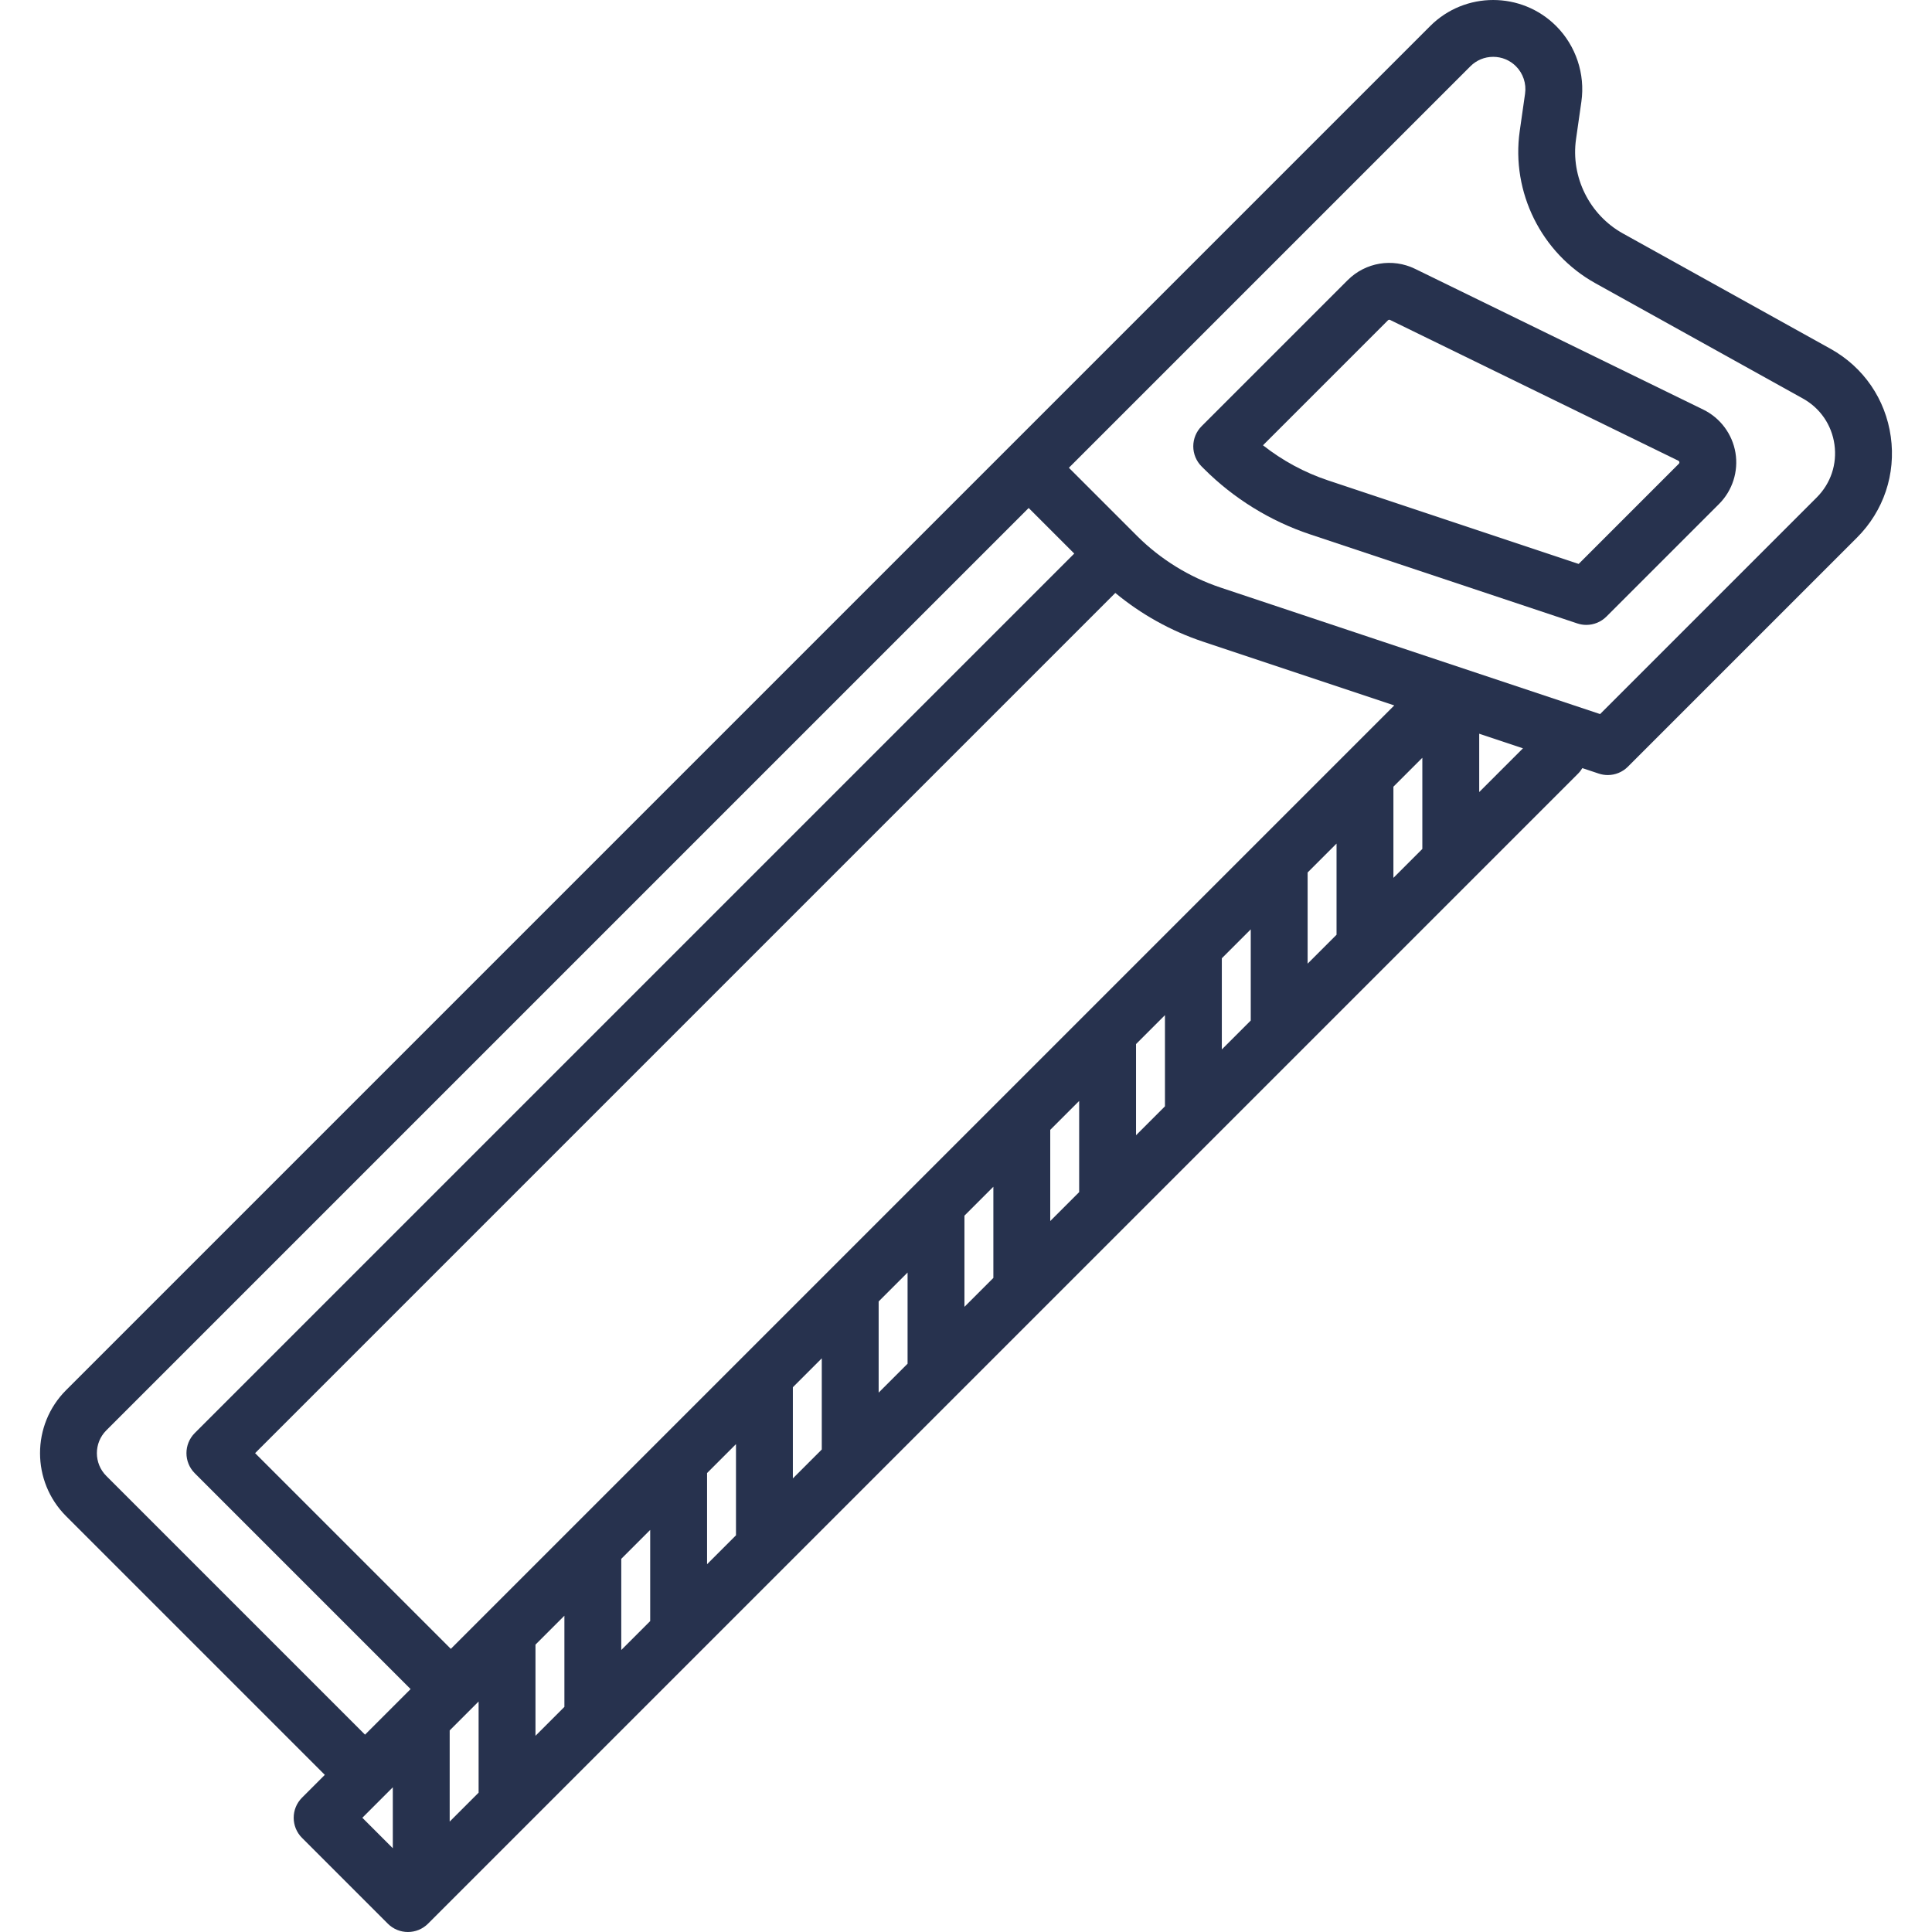 <?xml version="1.0"?>
<svg xmlns="http://www.w3.org/2000/svg" xmlns:xlink="http://www.w3.org/1999/xlink" version="1.1" id="Capa_1" x="0px" y="0px" viewBox="0 0 509.551 509.551" style="enable-background:new 0 0 509.551 509.551;" xml:space="preserve" width="512px" height="512px" class=""><g><g>
	<path d="M498.679,115.158c-1.384-9.878-7.178-18.323-15.898-23.167L428.022,61.57c-8.816-4.898-13.781-14.896-12.355-24.88   l1.411-9.879c1.04-7.283-1.445-14.737-6.647-19.939c-9.162-9.162-24.069-9.162-33.23,0L266.002,118.069L17.431,366.64   c-9.162,9.163-9.162,24.071,0,33.234l68.236,68.236l-6.011,6.011c-2.929,2.929-2.929,7.678,0,10.606l22.627,22.627   c1.464,1.464,3.384,2.197,5.303,2.197s3.839-0.732,5.303-2.197l3.513-3.513c0.001-0.001,0.002-0.002,0.002-0.002l22.625-22.625   c0.001-0.001,0.002-0.002,0.002-0.002l22.625-22.625c0.001-0.001,0.002-0.002,0.002-0.002l22.625-22.625   c0.001-0.001,0.002-0.002,0.002-0.002l22.625-22.625c0.001-0.001,0.002-0.002,0.002-0.002l22.625-22.625   c0.001-0.001,0.002-0.002,0.002-0.002l22.625-22.625c0.001-0.001,0.002-0.002,0.002-0.002l22.625-22.625   c0.001-0.001,0.002-0.002,0.002-0.002l22.625-22.625c0.001-0.001,0.002-0.002,0.002-0.002l22.625-22.625   c0.001-0.001,0.002-0.002,0.002-0.002l22.625-22.625c0.001-0.001,0.002-0.002,0.002-0.002l22.625-22.625   c0.001-0.001,0.002-0.002,0.002-0.002l22.625-22.625c0.001-0.001,0.002-0.002,0.002-0.002l28.283-28.283   c0.443-0.443,0.81-0.93,1.119-1.444l4.332,1.444c0.777,0.259,1.577,0.385,2.371,0.385c1.958,0,3.875-0.768,5.304-2.197   l60.414-60.414C496.811,134.748,500.062,125.037,498.679,115.158z M28.038,389.267c-3.314-3.314-3.314-8.707,0-12.021   l243.268-243.267L283.326,146L51.372,377.954c-2.929,2.929-2.929,7.678,0,10.606l56.922,56.922l-2.495,2.495   c0,0-0.001,0.001-0.002,0.002l-9.523,9.523L28.038,389.267z M118.601,456.388l7.627-7.627v24.042l-7.627,7.627V456.388z    M141.229,433.761l7.627-7.627v24.042l-7.627,7.627V433.761z M163.856,411.134l7.627-7.627v24.042l-7.627,7.627V411.134z    M186.484,388.506l7.627-7.627v24.042l-7.627,7.627V388.506z M209.111,365.879l7.627-7.627v24.042l-7.627,7.627V365.879z    M231.739,343.251l7.627-7.627v24.042l-7.627,7.627V343.251z M254.366,320.624l7.627-7.627v24.042l-7.627,7.627V320.624z    M276.994,297.996l7.627-7.627v24.042l-7.627,7.627V297.996z M299.621,275.369l7.627-7.627v24.042l-7.627,7.627V275.369z    M322.248,252.741l7.627-7.627v24.042l-7.627,7.627V252.741z M344.876,230.114l7.627-7.627v24.042l-7.627,7.627V230.114z    M367.503,207.486l7.627-7.627v24.042l-7.627,7.627V207.486z M218.935,334.842L218.935,334.842l-22.627,22.627c0,0,0,0,0,0   l-22.627,22.627c0,0-0.001,0.001-0.001,0.001l-22.626,22.626c0,0-0.001,0.001-0.001,0.001l-22.626,22.626   c-0.001,0.001-0.001,0.001-0.002,0.002l-9.524,9.524l-51.619-51.619l226.873-226.873c6.809,5.641,14.67,10.028,23.053,12.822   l50.522,16.841L218.935,334.842z M95.566,479.424l6.011-6.011l0,0l0,0l2.024-2.024v16.07L95.566,479.424z M390.131,208.901v-15.387   l11.54,3.847L390.131,208.901z M479.151,131.195l-57.136,57.136l-100.063-33.355c-8.277-2.759-15.915-7.479-22.085-13.649   l-17.955-17.955L387.807,17.478c1.605-1.605,3.739-2.489,6.009-2.489s4.404,0.884,6.008,2.489c1.882,1.882,2.781,4.578,2.404,7.212   l-1.411,9.879c-2.298,16.096,5.707,32.217,19.921,40.113l54.758,30.421c4.568,2.537,7.603,6.96,8.328,12.135   S482.846,127.5,479.151,131.195z" data-original="#000000" class="active-path" data-old_color="#000000" fill="#27324E"/>
	<path d="M449.227,108.03l-76.014-37.123c-5.946-2.904-13.084-1.712-17.762,2.968l-38.538,38.537   c-1.407,1.406-2.197,3.314-2.197,5.303c0,1.989,0.79,3.897,2.197,5.303l0.63,0.63c7.808,7.808,17.472,13.781,27.947,17.272   l70.521,23.507c0.777,0.259,1.577,0.385,2.371,0.385c1.958,0,3.875-0.768,5.304-2.197l29.699-29.698   c3.534-3.533,5.151-8.585,4.328-13.514C456.89,114.475,453.717,110.223,449.227,108.03z M442.779,122.312l-26.421,26.421   l-66.123-22.041c-6.184-2.061-12.01-5.217-17.133-9.253l32.957-32.957c0.151-0.151,0.381-0.189,0.573-0.096l76.014,37.123   c0.075,0.037,0.232,0.113,0.274,0.367C442.96,122.13,442.838,122.253,442.779,122.312z" data-original="#000000" class="active-path" data-old_color="#000000" fill="#27324E"/>
</g></g> </svg>
